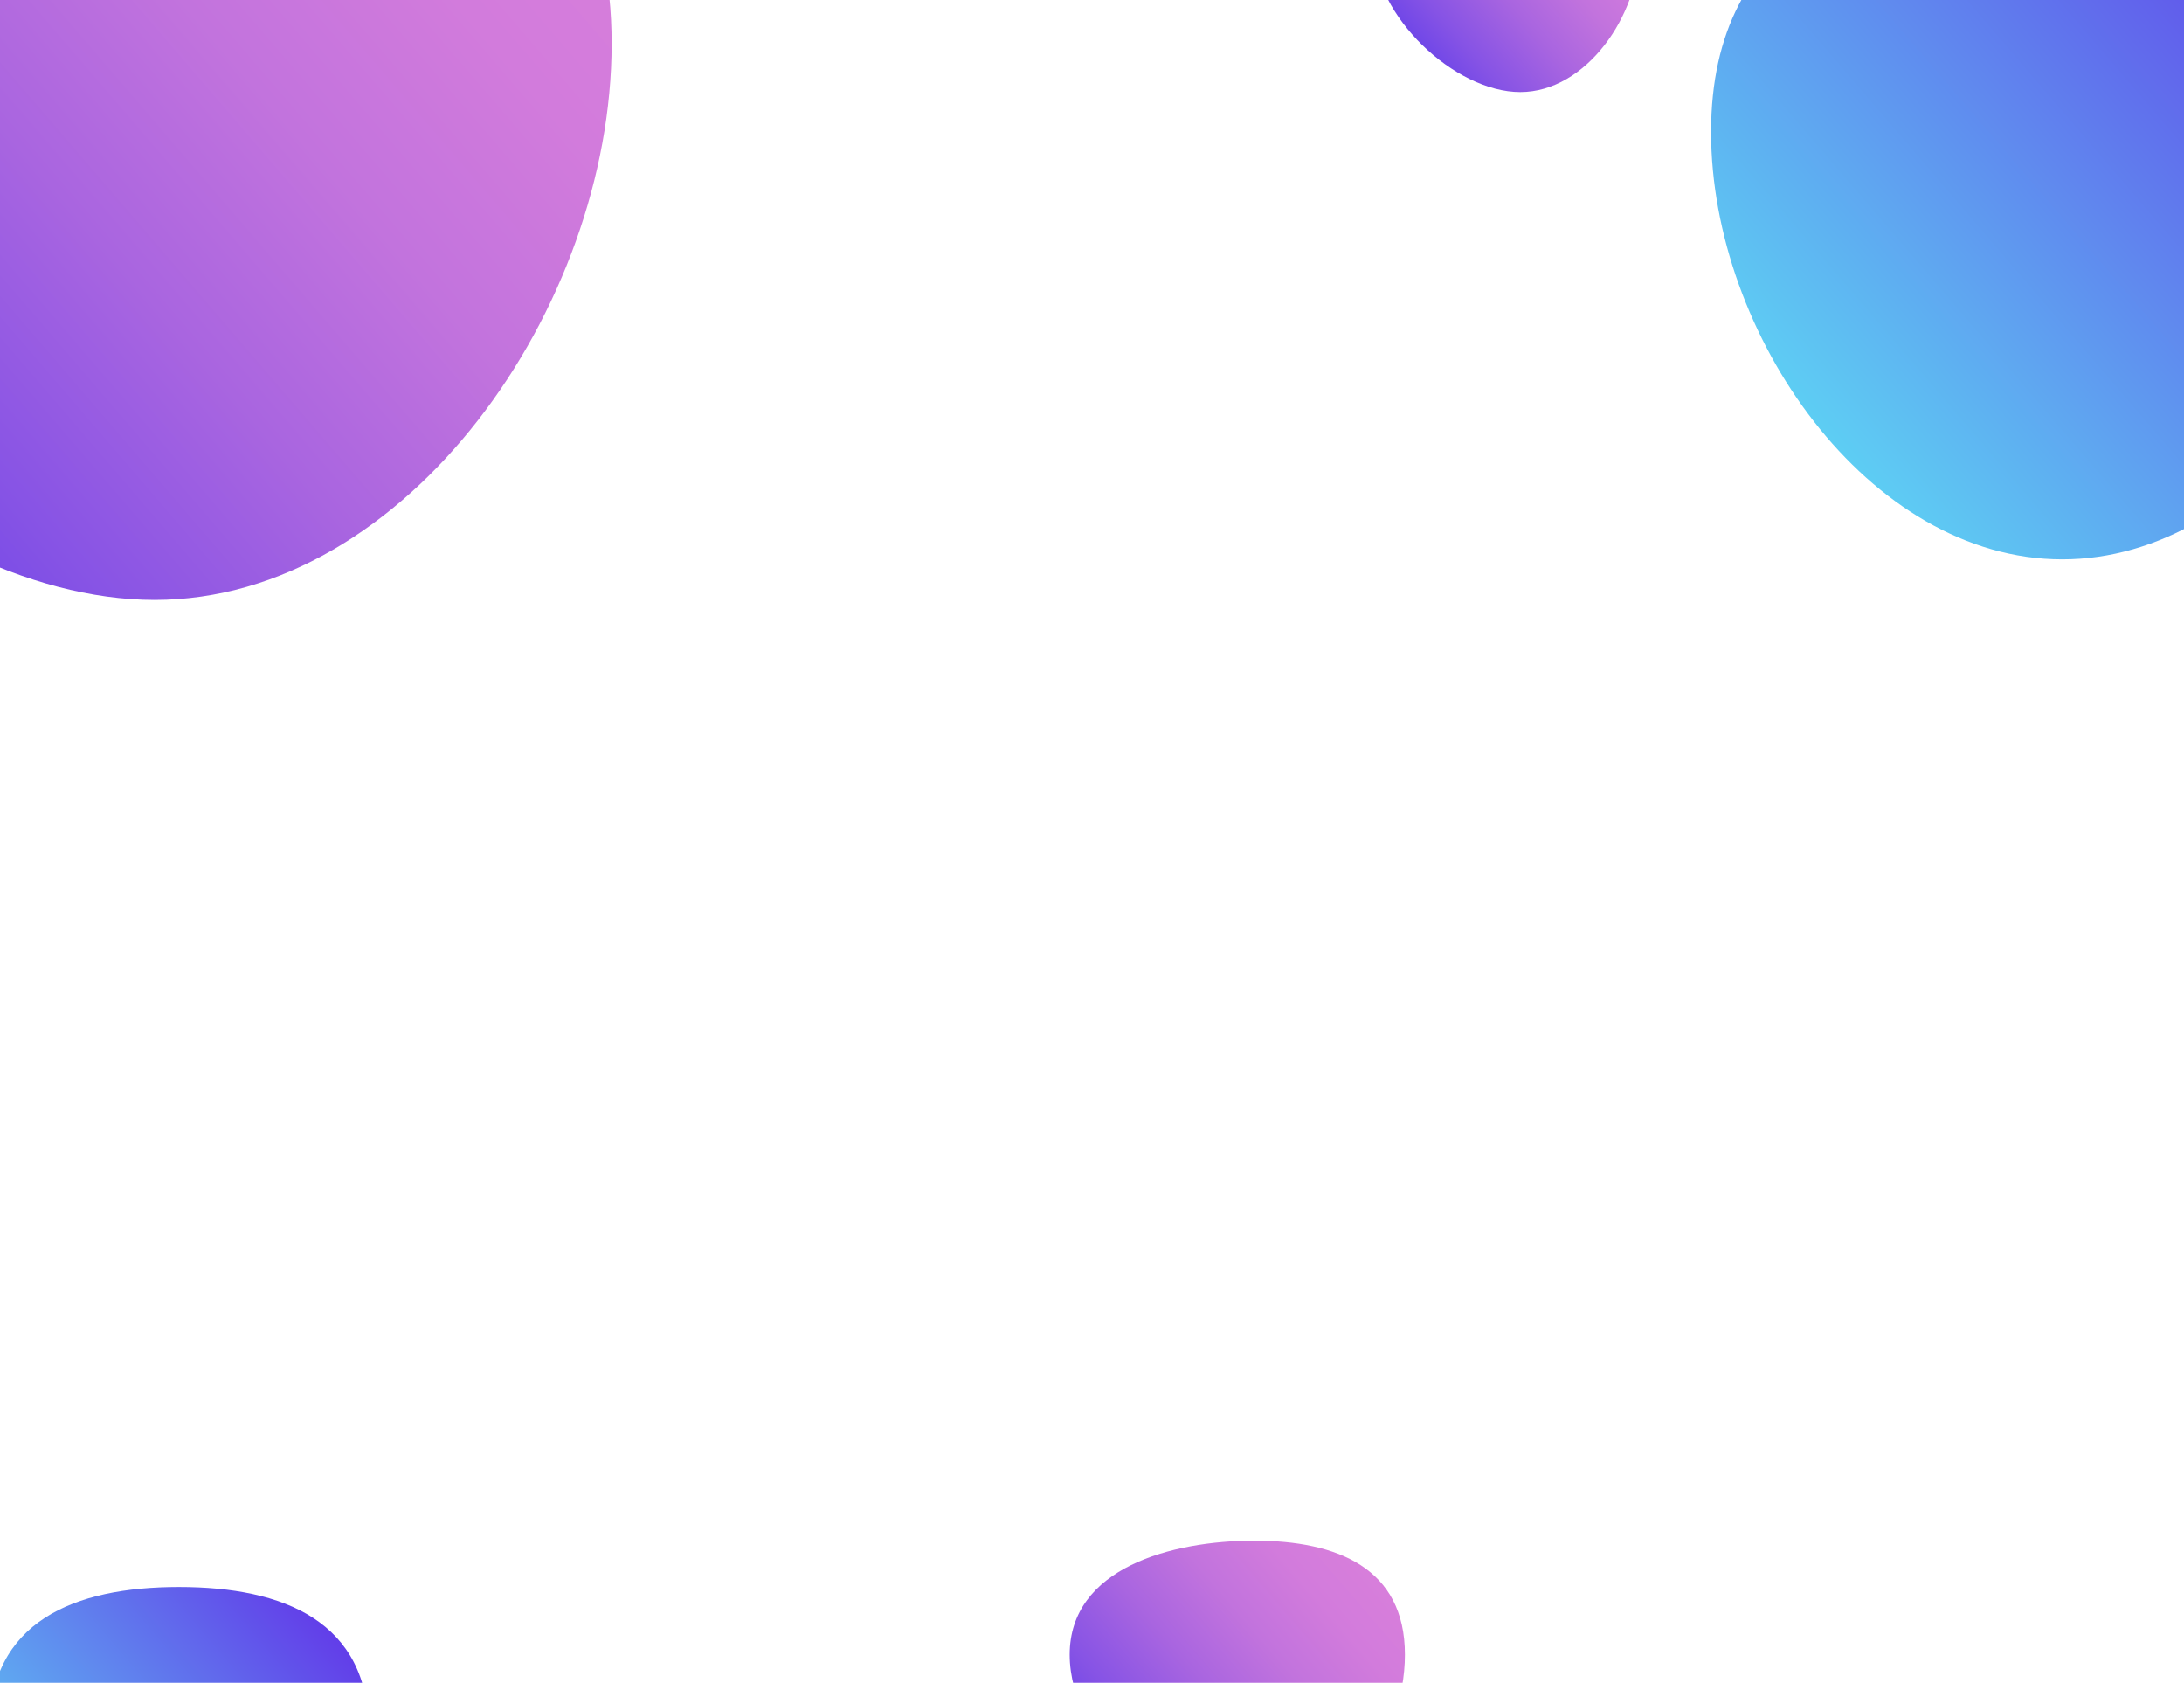 <?xml version="1.0" encoding="utf-8"?>
<!-- Generator: Adobe Illustrator 22.1.0, SVG Export Plug-In . SVG Version: 6.00 Build 0)  -->
<svg version="1.1" id="图层_1" xmlns="http://www.w3.org/2000/svg" xmlns:xlink="http://www.w3.org/1999/xlink" x="0px" y="0px"
	 viewBox="0 0 645.6 497.3" style="enable-background:new 0 0 645.6 497.3;" xml:space="preserve">
<style type="text/css">
	.st0{clip-path:url(#SVGID_2_);}
	.st1{fill:url(#SVGID_3_);}
	.st2{fill:url(#SVGID_4_);}
	.st3{fill:url(#SVGID_5_);}
	.st4{fill:url(#SVGID_6_);}
	.st5{fill:url(#SVGID_7_);}
</style>
<g id="图层_2_1_">
	<g id="Bg">
		<g>
			<defs>
				<rect id="SVGID_1_" width="645.6" height="497.3"/>
			</defs>
			<clipPath id="SVGID_2_">
				<use xlink:href="#SVGID_1_"  style="overflow:visible;"/>
			</clipPath>
			<g class="st0">
				
					<linearGradient id="SVGID_3_" gradientUnits="userSpaceOnUse" x1="145.172" y1="564.352" x2="-88.367" y2="363.551" gradientTransform="matrix(1 0 0 -1 0 500)">
					<stop  offset="0" style="stop-color:#D77EDB"/>
					<stop  offset="0.16" style="stop-color:#D27BDC"/>
					<stop  offset="0.36" style="stop-color:#C273DD"/>
					<stop  offset="0.57" style="stop-color:#A965E0"/>
					<stop  offset="0.8" style="stop-color:#8653E5"/>
					<stop  offset="1" style="stop-color:#623FE9"/>
				</linearGradient>
				<path class="st1" d="M180.8,12.9c0,77.8-60.5,164.4-135.1,164.4S-120.3,90.6-120.3,12.9S-29-89.5,45.6-89.5
					S180.8-64.9,180.8,12.9z"/>
				
					<linearGradient id="SVGID_4_" gradientUnits="userSpaceOnUse" x1="475.336" y1="535.846" x2="414.448" y2="483.503" gradientTransform="matrix(1 0 0 -1 0 500)">
					<stop  offset="0" style="stop-color:#D77EDB"/>
					<stop  offset="0.16" style="stop-color:#D27BDC"/>
					<stop  offset="0.36" style="stop-color:#C273DD"/>
					<stop  offset="0.57" style="stop-color:#A965E0"/>
					<stop  offset="0.8" style="stop-color:#8653E5"/>
					<stop  offset="1" style="stop-color:#623FE9"/>
				</linearGradient>
				<path class="st2" d="M484.6-15.7c0,20.3-15.8,42.9-35.2,42.9s-43.3-22.6-43.3-42.9s23.8-26.7,43.3-26.7S484.6-36,484.6-15.7z"/>
				
					<linearGradient id="SVGID_5_" gradientUnits="userSpaceOnUse" x1="403.58" y1="36.401" x2="326.664" y2="-29.742" gradientTransform="matrix(1 0 0 -1 0 500)">
					<stop  offset="0" style="stop-color:#D77EDB"/>
					<stop  offset="0.16" style="stop-color:#D27BDC"/>
					<stop  offset="0.36" style="stop-color:#C273DD"/>
					<stop  offset="0.57" style="stop-color:#A965E0"/>
					<stop  offset="0.8" style="stop-color:#8653E5"/>
					<stop  offset="1" style="stop-color:#623FE9"/>
				</linearGradient>
				<path class="st3" d="M415.3,489c0,25.6-19.9,54.1-44.5,54.1c-24.6,0-54.6-28.5-54.6-54.1c0-25.6,30.1-33.7,54.6-33.7
					S415.3,463.4,415.3,489z"/>
				
					<linearGradient id="SVGID_6_" gradientUnits="userSpaceOnUse" x1="689.435" y1="516.54" x2="517.757" y2="368.923" gradientTransform="matrix(1 0 0 -1 0 500)">
					<stop  offset="0" style="stop-color:#623FE9"/>
					<stop  offset="1" style="stop-color:#5DDAF4"/>
				</linearGradient>
				<path class="st4" d="M713.4,39c0,59.8-46.5,126.3-103.8,126.3c-57.3,0-103.8-66.5-103.8-126.3s46.5-78.7,103.8-78.7
					C666.9-39.7,713.4-20.8,713.4,39z"/>
				
					<linearGradient id="SVGID_7_" gradientUnits="userSpaceOnUse" x1="96.043" y1="18.453" x2="3.291" y2="-61.288" gradientTransform="matrix(1 0 0 -1 0 500)">
					<stop  offset="0" style="stop-color:#623FE9"/>
					<stop  offset="1" style="stop-color:#5DDAF4"/>
				</linearGradient>
				<path class="st5" d="M109,511.5c0,32.3-25.1,68.2-56.1,68.2s-56.1-35.9-56.1-68.2c0-32.3,25.1-42.5,56.1-42.5
					S109,479.2,109,511.5z"/>
			</g>
		</g>
	</g>
</g>
</svg>
